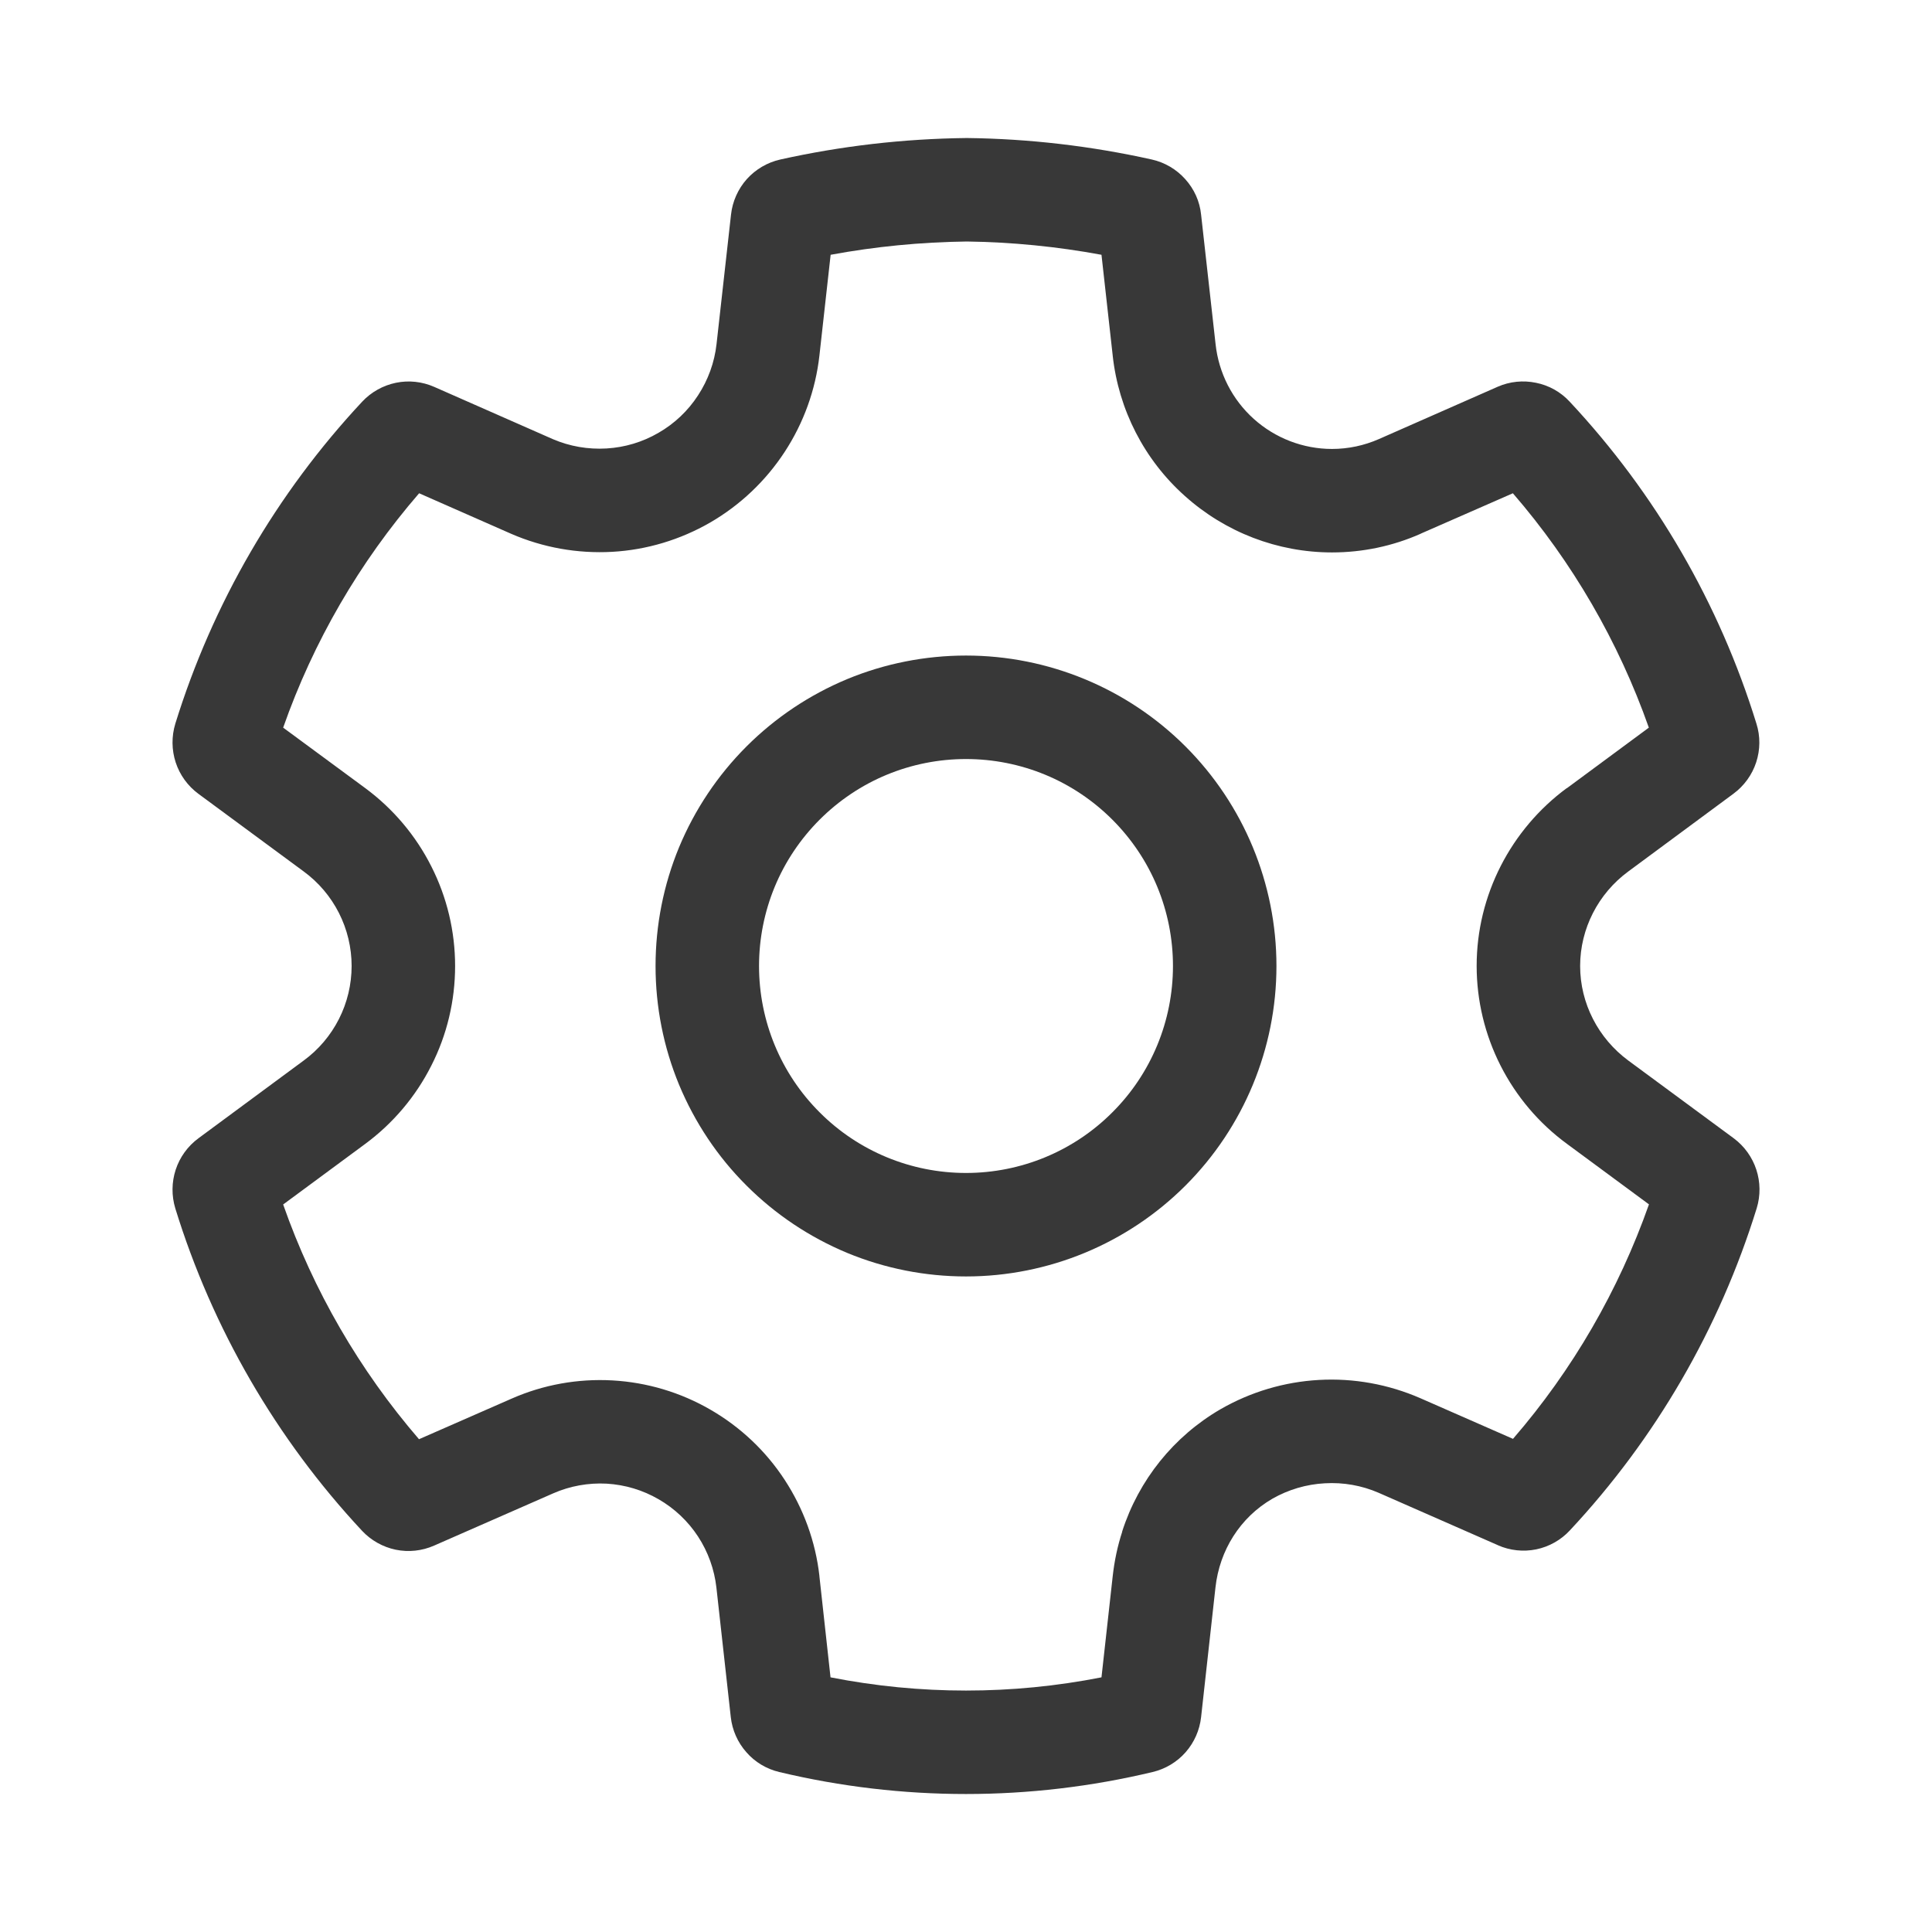 <svg width="16" height="16" viewBox="0 0 16 16" fill="none" xmlns="http://www.w3.org/2000/svg">
<path d="M8 5.429C7.662 5.429 7.328 5.495 7.016 5.624C6.704 5.754 6.421 5.943 6.182 6.182C5.943 6.421 5.754 6.704 5.624 7.016C5.495 7.328 5.429 7.662 5.429 8C5.429 8.338 5.495 8.672 5.624 8.984C5.754 9.296 5.943 9.58 6.182 9.818C6.421 10.057 6.704 10.246 7.016 10.376C7.328 10.505 7.662 10.571 8 10.571C8.682 10.571 9.336 10.3 9.818 9.818C10.3 9.336 10.571 8.682 10.571 8C10.571 7.318 10.3 6.664 9.818 6.182C9.336 5.7 8.682 5.429 8 5.429ZM6.286 8C6.286 7.775 6.33 7.552 6.416 7.344C6.502 7.136 6.629 6.947 6.788 6.788C6.947 6.629 7.136 6.502 7.344 6.416C7.552 6.33 7.775 6.286 8 6.286C8.225 6.286 8.448 6.33 8.656 6.416C8.864 6.502 9.053 6.629 9.212 6.788C9.371 6.947 9.498 7.136 9.584 7.344C9.67 7.552 9.714 7.775 9.714 8C9.714 8.455 9.534 8.891 9.212 9.212C8.891 9.534 8.455 9.714 8 9.714C7.545 9.714 7.109 9.534 6.788 9.212C6.466 8.891 6.286 8.455 6.286 8Z" fill="#383838"/>
<path d="M12.406 12.797L11.418 12.363C11.278 12.302 11.125 12.275 10.972 12.284C10.819 12.292 10.67 12.336 10.537 12.412C10.27 12.567 10.1 12.839 10.066 13.146L9.947 14.22C9.935 14.329 9.89 14.43 9.819 14.511C9.747 14.593 9.651 14.65 9.546 14.675C8.529 14.918 7.47 14.918 6.453 14.675C6.348 14.65 6.252 14.593 6.181 14.511C6.109 14.43 6.064 14.328 6.052 14.22L5.933 13.148C5.916 12.997 5.864 12.852 5.781 12.725C5.698 12.598 5.586 12.492 5.454 12.416C5.323 12.34 5.176 12.296 5.024 12.287C4.873 12.279 4.721 12.306 4.582 12.367L3.595 12.8C3.495 12.844 3.384 12.856 3.277 12.834C3.171 12.812 3.073 12.757 2.999 12.678C2.288 11.916 1.759 11.003 1.452 10.008C1.42 9.903 1.421 9.791 1.455 9.687C1.489 9.583 1.555 9.492 1.643 9.427L2.515 8.783C2.638 8.693 2.738 8.575 2.807 8.439C2.876 8.303 2.912 8.152 2.912 8C2.912 7.848 2.876 7.697 2.807 7.561C2.738 7.425 2.638 7.307 2.515 7.217L1.643 6.574C1.555 6.509 1.489 6.418 1.455 6.314C1.421 6.21 1.42 6.098 1.452 5.993C1.76 4.999 2.289 4.087 3 3.326C3.074 3.247 3.172 3.192 3.279 3.17C3.385 3.148 3.496 3.16 3.596 3.204L4.579 3.637C4.719 3.697 4.871 3.723 5.023 3.714C5.175 3.705 5.322 3.661 5.454 3.584C5.586 3.508 5.698 3.402 5.781 3.274C5.864 3.147 5.917 3.002 5.934 2.85L6.054 1.777C6.066 1.668 6.112 1.565 6.185 1.483C6.258 1.402 6.355 1.345 6.462 1.321C6.966 1.209 7.479 1.149 8.007 1.143C8.523 1.149 9.036 1.209 9.539 1.321C9.646 1.345 9.743 1.402 9.816 1.484C9.89 1.566 9.936 1.668 9.947 1.778L10.067 2.851C10.093 3.089 10.205 3.309 10.383 3.469C10.561 3.629 10.792 3.718 11.031 3.718C11.165 3.718 11.297 3.69 11.42 3.636L12.403 3.203C12.503 3.159 12.614 3.148 12.72 3.17C12.827 3.191 12.925 3.246 12.999 3.326C13.71 4.086 14.239 4.998 14.546 5.993C14.579 6.097 14.578 6.209 14.544 6.313C14.51 6.417 14.444 6.508 14.356 6.573L13.485 7.217C13.236 7.4 13.086 7.691 13.086 8C13.086 8.309 13.236 8.599 13.485 8.783L14.357 9.426C14.538 9.56 14.614 9.793 14.548 10.007C14.24 11.002 13.711 11.914 13.001 12.674C12.927 12.754 12.829 12.809 12.723 12.831C12.616 12.853 12.505 12.841 12.405 12.797H12.406ZM9.293 12.684C9.43 12.257 9.72 11.896 10.107 11.671C10.357 11.527 10.636 11.444 10.924 11.428C11.211 11.412 11.498 11.464 11.762 11.579L12.53 11.916C13.024 11.345 13.405 10.686 13.656 9.974L12.977 9.473V9.473C12.745 9.303 12.557 9.081 12.427 8.825C12.297 8.569 12.229 8.286 12.229 7.999C12.229 7.413 12.513 6.868 12.975 6.527L12.977 6.527L13.655 6.026C13.404 5.314 13.022 4.655 12.529 4.085L11.767 4.419L11.766 4.42C11.534 4.523 11.284 4.575 11.031 4.575C10.581 4.575 10.147 4.408 9.812 4.107C9.476 3.807 9.264 3.393 9.215 2.946V2.945L9.122 2.11C8.754 2.042 8.381 2.005 8.007 2C7.622 2.005 7.247 2.042 6.879 2.11L6.786 2.945C6.754 3.23 6.655 3.503 6.498 3.743C6.341 3.983 6.13 4.183 5.882 4.327C5.634 4.47 5.356 4.554 5.07 4.57C4.783 4.586 4.497 4.535 4.234 4.421L3.471 4.085C2.977 4.656 2.595 5.314 2.345 6.026L3.025 6.527C3.255 6.697 3.443 6.919 3.572 7.175C3.702 7.431 3.769 7.714 3.769 8C3.769 8.287 3.702 8.57 3.572 8.825C3.443 9.081 3.255 9.303 3.025 9.473L2.345 9.975C2.595 10.688 2.977 11.347 3.47 11.919L4.239 11.582C4.501 11.467 4.786 11.416 5.072 11.432C5.358 11.448 5.636 11.531 5.883 11.674C6.131 11.817 6.342 12.016 6.498 12.255C6.655 12.495 6.754 12.767 6.786 13.051V13.054L6.878 13.891C7.619 14.037 8.381 14.037 9.122 13.891L9.215 13.053C9.229 12.927 9.255 12.803 9.294 12.684H9.293Z" fill="#383838"/>
</svg>
